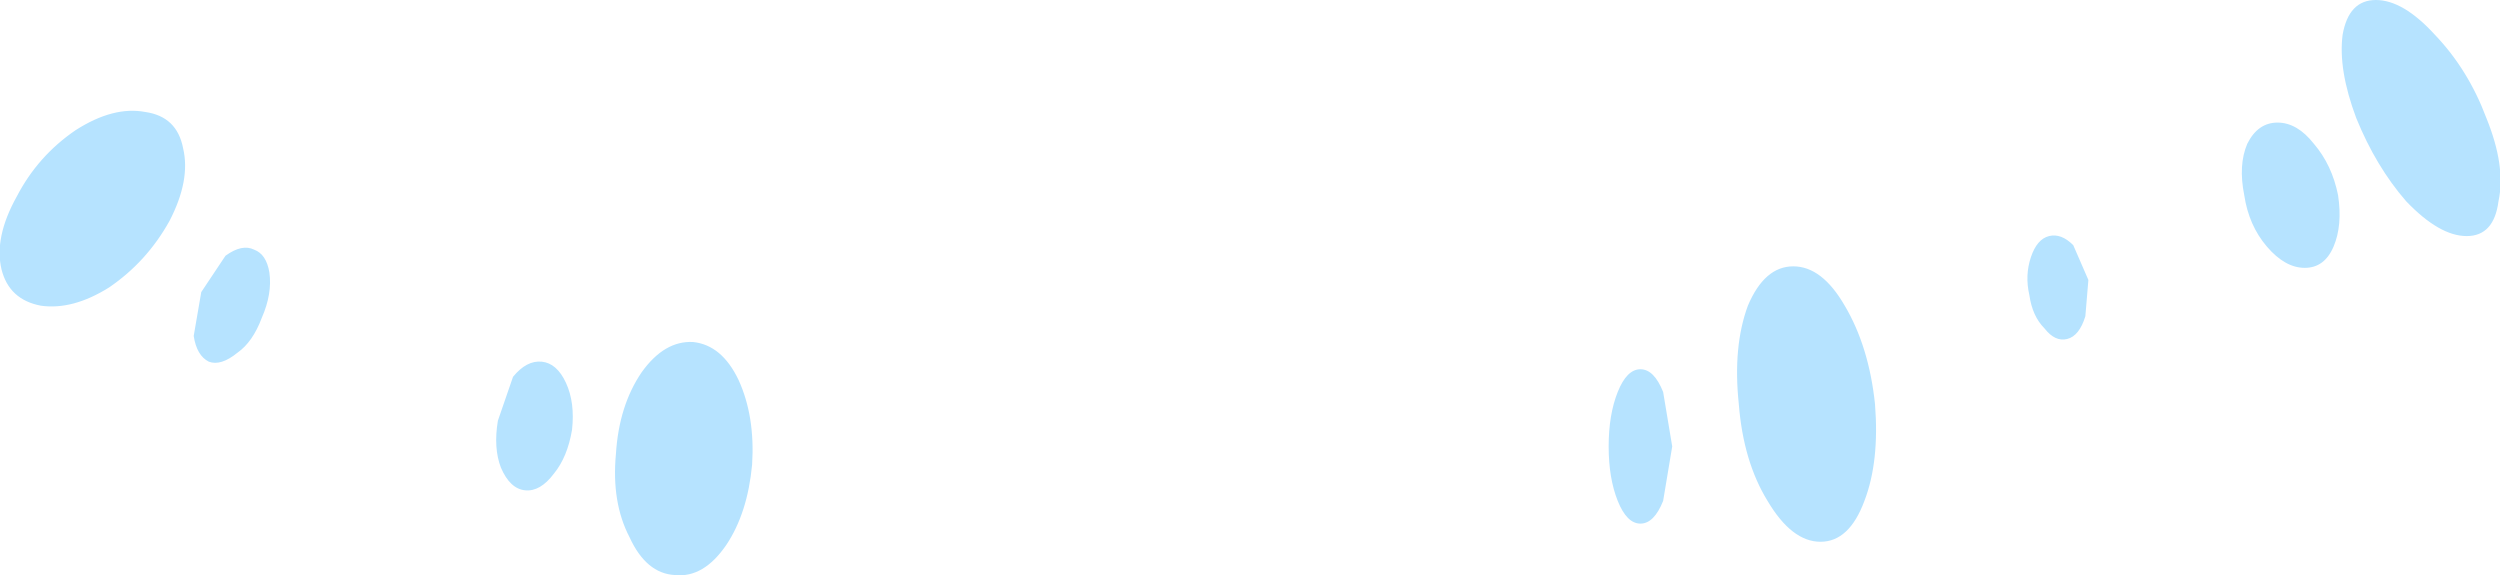 <?xml version="1.0" encoding="UTF-8" standalone="no"?>
<svg xmlns:ffdec="https://www.free-decompiler.com/flash" xmlns:xlink="http://www.w3.org/1999/xlink" ffdec:objectType="shape" height="19.0px" width="82.6px" xmlns="http://www.w3.org/2000/svg">
  <g transform="matrix(1.0, 0.0, 0.0, 1.0, 45.35, 28.05)">
    <path d="M36.8 -24.15 Q37.45 -22.55 37.2 -21.4 37.05 -20.25 36.15 -20.25 35.25 -20.25 34.15 -21.4 33.15 -22.55 32.5 -24.15 31.9 -25.75 32.05 -26.9 32.25 -28.05 33.15 -28.05 34.05 -28.05 35.1 -26.9 36.2 -25.75 36.8 -24.15 M16.6 -14.7 Q16.75 -12.8 16.25 -11.5 15.75 -10.15 14.8 -10.15 13.85 -10.15 13.05 -11.5 12.25 -12.8 12.1 -14.7 11.9 -16.6 12.4 -17.95 12.95 -19.25 13.9 -19.25 14.85 -19.25 15.6 -17.95 16.4 -16.6 16.6 -14.7 M9.9 -13.3 L9.6 -11.5 Q9.3 -10.75 8.85 -10.75 8.4 -10.75 8.1 -11.5 7.8 -12.25 7.8 -13.3 7.8 -14.35 8.1 -15.1 8.4 -15.85 8.85 -15.85 9.3 -15.85 9.6 -15.1 L9.9 -13.3 M31.9 -21.6 Q32.05 -20.6 31.75 -19.9 31.45 -19.2 30.8 -19.2 30.15 -19.2 29.55 -19.9 28.95 -20.6 28.8 -21.6 28.6 -22.6 28.9 -23.3 29.25 -24.0 29.9 -24.0 30.55 -24.0 31.1 -23.3 31.7 -22.6 31.9 -21.6 M23.65 -18.8 L23.55 -17.6 Q23.35 -16.95 22.95 -16.85 22.55 -16.75 22.2 -17.2 21.8 -17.6 21.7 -18.3 21.55 -18.95 21.75 -19.55 21.95 -20.15 22.35 -20.25 22.75 -20.35 23.15 -19.95 L23.65 -18.8 M-39.75 -20.75 Q-40.5 -19.4 -41.75 -18.55 -42.95 -17.8 -44.0 -17.95 -45.05 -18.15 -45.3 -19.15 -45.55 -20.2 -44.8 -21.55 -44.1 -22.9 -42.85 -23.75 -41.6 -24.55 -40.55 -24.35 -39.5 -24.2 -39.3 -23.15 -39.05 -22.1 -39.75 -20.75 M-26.45 -13.85 Q-26.6 -12.95 -27.05 -12.4 -27.5 -11.8 -28.0 -11.85 -28.5 -11.9 -28.8 -12.6 -29.05 -13.25 -28.9 -14.15 L-28.4 -15.6 Q-27.95 -16.15 -27.45 -16.1 -26.95 -16.05 -26.65 -15.4 -26.35 -14.75 -26.45 -13.85 M-20.5 -12.7 Q-20.65 -11.1 -21.35 -10.05 -22.1 -8.95 -23.05 -9.05 -24.0 -9.1 -24.55 -10.3 -25.15 -11.45 -25.0 -13.05 -24.9 -14.65 -24.15 -15.75 -23.4 -16.8 -22.45 -16.75 -21.5 -16.65 -20.95 -15.5 -20.4 -14.3 -20.5 -12.7 M-36.7 -17.55 Q-37.0 -16.75 -37.5 -16.4 -38.05 -15.95 -38.45 -16.1 -38.85 -16.3 -38.95 -16.95 L-38.7 -18.4 -37.9 -19.6 Q-37.35 -20.0 -36.95 -19.8 -36.55 -19.65 -36.45 -19.05 -36.35 -18.35 -36.7 -17.55" fill="#b6e3ff" fill-rule="evenodd" stroke="none"/>
  </g>
</svg>
